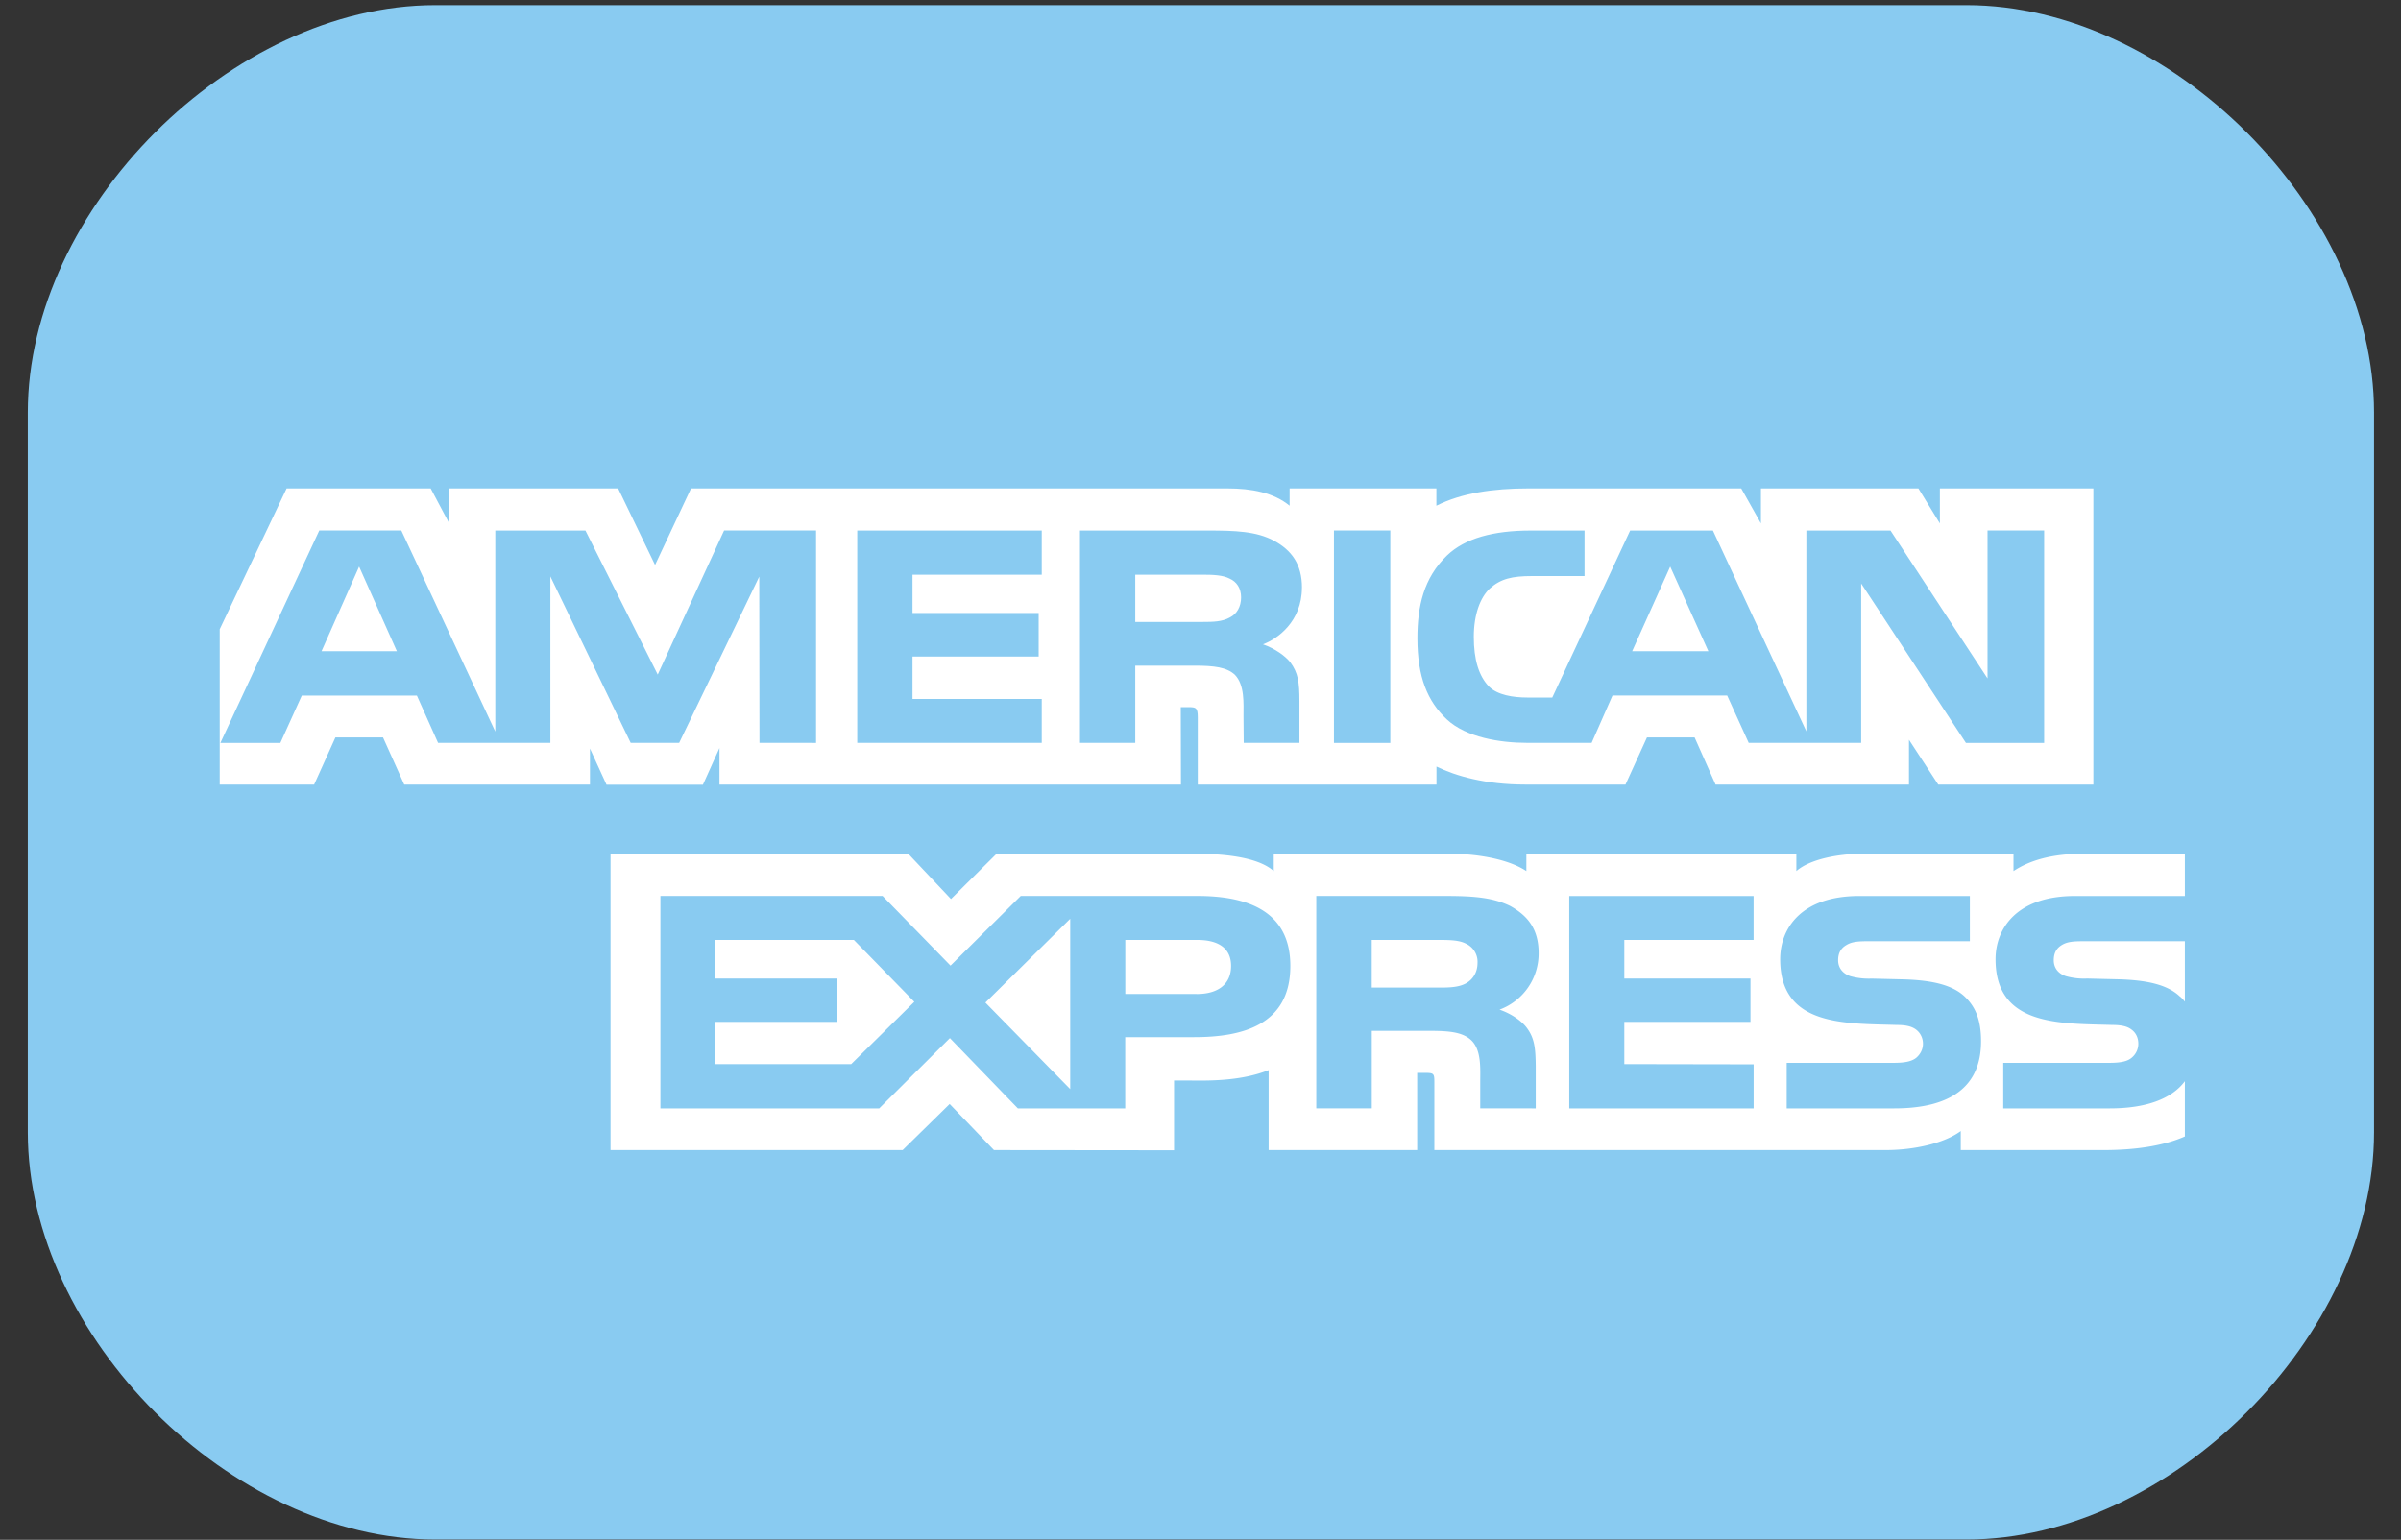 <svg xmlns="http://www.w3.org/2000/svg" width="53" height="34" viewBox="0 0 53 34"><rect x="0" y="0" width="53" height="34" fill="#333333" stroke="none"/><defs><radialGradient id="bwngb" cx="-5.32" cy="-1.01" r="149540.98" gradientUnits="userSpaceOnUse"><stop offset="0" stop-color="#89cbf1"/><stop offset=".07" stop-color="#83c9f0"/><stop offset=".16" stop-color="#73c4ef"/><stop offset=".25" stop-color="#56bbed"/><stop offset=".35" stop-color="#35b0e6"/><stop offset=".45" stop-color="#009fdf"/><stop offset=".5" stop-color="#0097d9"/><stop offset="1" stop-color="#0066b0"/></radialGradient><clipPath id="bwnga"><path d="M.614 9.107C.614 4.611 5.11.114 9.607.114h33.805c4.496 0 8.993 4.497 8.993 8.993v15.894c0 4.496-4.497 8.993-8.993 8.993H9.607c-4.497 0-8.993-4.497-8.993-8.993z"/></clipPath></defs><g><g><g><g/><g clip-path="url(#bwnga)"><g><path fill="url(#bwngb)" d="M66.364-1.015H-5.315V39.24h71.68V25.954c.284-.23.424-.525.424-.885 0-.412-.14-.667-.425-.883"/></g><g><path fill="#fff" d="M4.85 17.324v-3.43l1.477-3.109h3.18l.41.773v-.773h3.728l.815 1.69.794-1.69H27.09c.538 0 1.022.092 1.377.382v-.382h3.24v.382c.558-.28 1.248-.382 2.034-.382h4.695l.435.773v-.773h3.476l.474.773v-.773h3.388v6.54h-3.423l-.647-.99v.99H37.87l-.463-1.042h-1.052l-.474 1.041h-2.217c-.87 0-1.53-.189-1.955-.398v.398h-5.269V15.84c0-.21-.04-.221-.178-.226h-.197l.004 1.71H15.882v-.808l-.366.812h-2.127l-.366-.8v.796h-4.1l-.468-1.041H7.404l-.47 1.041zm40.273-.92v-4.69h-1.25v3.266l-2.142-3.265h-1.857v4.434l-2.063-4.434h-1.827l-1.719 3.687h-.547c-.321 0-.662-.056-.85-.242-.227-.236-.335-.598-.335-1.1 0-.492.142-.865.35-1.063.242-.217.493-.277.938-.277h1.156v-1.005h-1.18c-.84 0-1.458.173-1.852.547-.524.502-.657 1.137-.657 1.833 0 .852.223 1.392.65 1.79.426.398 1.176.518 1.769.518h1.427l.46-1.045h2.532l.475 1.045h2.483v-3.519l2.312 3.52zm-14.433-4.69h-1.244v4.69h1.244zm-1.95 1.263c0-.522-.232-.828-.618-1.038-.394-.209-.853-.224-1.476-.224H23.84v4.688h1.22v-1.705h1.308c.44 0 .71.036.89.2.22.227.191.632.191.914l.005.591h1.23v-.92c0-.42-.03-.628-.202-.86-.108-.137-.336-.303-.603-.396.316-.116.86-.502.86-1.25zm-5.744 2.457h-2.853v-.937h2.785v-.961h-2.785v-.845h2.853v-.976h-4.073v4.688h4.073zm-4.982.97v-4.69h-2.03l-1.465 3.181-1.596-3.18h-1.99v4.439l-2.074-4.44H7.048l-2.183 4.69h1.324l.473-1.046h2.54l.468 1.045h2.479v-3.675l1.773 3.675h1.07l1.768-3.671.005 3.671zm18.014-2.024l.84-1.869.843 1.869zm-8.883-.744c-.168.093-.366.097-.603.097H25.06V12.69h1.502c.212 0 .434.009.578.085.158.068.256.213.256.415 0 .204-.093.37-.251.445zm-20.048.744l.83-1.869.834 1.869"/></g><g><path fill="#fff" d="M26.428 19.784h-3.896l-1.55 1.538-1.5-1.538h-4.904v4.69h4.83l1.56-1.552 1.5 1.552h2.37v-1.573h1.522c1.066 0 2.123-.269 2.123-1.572 0-1.298-1.087-1.545-2.055-1.545zm-7.638 3.712h-2.997v-.932h2.676v-.957h-2.676v-.852h3.056l1.334 1.366zm4.834.552l-1.872-1.91 1.872-1.85zm2.79-2.1H24.84v-1.193h1.59c.44 0 .745.164.745.574 0 .406-.291.62-.76.62zm8.226 2.526h4.07v-.973l-2.855-.005v-.932h2.785v-.957h-2.785v-.852h2.854v-.97H34.64zm-1.54-2.18a1.32 1.32 0 0 0 .864-1.247c0-.535-.242-.827-.626-1.041-.401-.197-.85-.222-1.467-.222h-2.815v4.69h1.225v-1.712h1.303c.445 0 .716.04.894.208.227.217.197.635.197.918v.586H33.9v-.93c-.004-.413-.03-.627-.202-.855-.103-.137-.325-.302-.597-.395zm-.736-.583c-.163.09-.365.096-.602.096H30.28v-1.052h1.5c.218 0 .435.004.583.084a.44.44 0 0 1 .252.422c0 .2-.094.362-.252.45zm11.001.29c-.276-.257-.73-.362-1.392-.377l-.656-.016a1.51 1.51 0 0 1-.474-.054c-.154-.052-.268-.172-.268-.35 0-.148.05-.26.183-.337.124-.076.268-.084.489-.084h2.236v-.998H41.04c-1.28 0-1.744.716-1.744 1.396 0 1.484 1.429 1.415 2.569 1.451.212 0 .34.033.433.104.085.065.15.174.15.31 0 .129-.061.234-.144.307-.104.087-.268.115-.498.115H39.44v1.006h2.375c1.23 0 1.915-.47 1.915-1.48 0-.483-.127-.767-.365-.993zm4.864 1.873zm0 0v1.22c-.488.216-1.13.301-1.788.301h-3.159v-.42c-.366.27-1.027.42-1.66.42h-9.96v-1.513c0-.185-.02-.192-.221-.192h-.158v1.705h-3.279v-1.766c-.549.218-1.17.238-1.698.23h-.39v1.54l-3.975-.004-.978-1.018-1.038 1.018h-6.448v-6.543h6.572l.943 1 1.007-1h4.4c.508 0 1.343.048 1.718.383v-.383h3.932c.369 0 1.17.068 1.644.383v-.383h5.96v.383c.296-.262.922-.383 1.456-.383h3.337v.383c.35-.234.845-.383 1.526-.383h2.257v.933H45.8c-1.28 0-1.75.716-1.75 1.396 0 1.484 1.43 1.415 2.574 1.451.212 0 .341.033.43.104.09.065.148.174.148.31a.399.399 0 0 1-.144.307c-.098.087-.26.115-.493.115H44.22v1.006h2.354c.782 0 1.359-.202 1.655-.6zm0-1.757c-.034-.04-.064-.08-.113-.116-.272-.257-.717-.362-1.384-.378l-.66-.016a1.5 1.5 0 0 1-.47-.053c-.158-.052-.267-.172-.267-.35 0-.148.05-.26.178-.337.125-.077.272-.084.494-.084h2.222"/></g></g></g></g></g></svg>